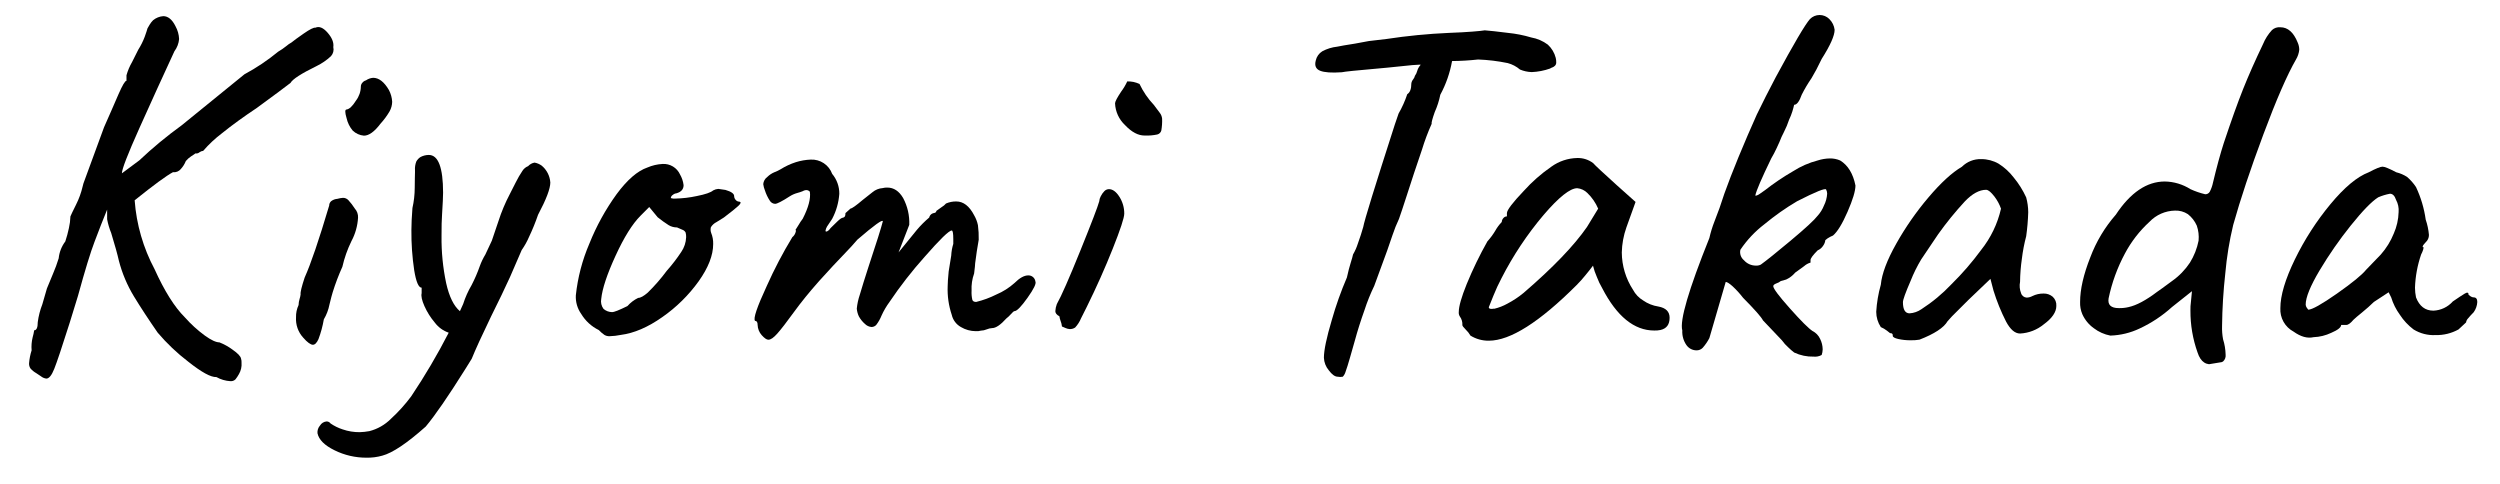 <svg xmlns="http://www.w3.org/2000/svg" xmlns:xlink="http://www.w3.org/1999/xlink" width="774" height="150" viewBox="0 0 774 150">
  <defs>
    <clipPath id="Kiyomi-clip-path">
      <path id="Kiyomi_k1_clip" d="M102.48,17.38A18.19,18.19,0,0,1,98,20.46q-7.11,3.48-8.06,5.21c-.53.43-1.71,1.32-3.56,2.69s-4.13,3.06-6.87,5.06q-6.17,4.11-10.68,7.75a38,38,0,0,0-5.92,5.53,2.37,2.37,0,0,0-1.19.47,1.39,1.39,0,0,1-1.19.32,16.34,16.34,0,0,0-1.42.95,7.46,7.46,0,0,0-1.58,1.42A8,8,0,0,1,56,52.31a2.7,2.7,0,0,1-2.45,1q-3,1.59-11.86,8.7a53.7,53.7,0,0,0,6.17,21.34q4.57,10.11,9.33,14.86a39.44,39.44,0,0,0,6.24,5.69Q66.35,106,67.94,106a17.69,17.69,0,0,1,4,2.21c1.68,1.16,2.58,2.11,2.69,2.84a3.49,3.49,0,0,1,.15,1.27,6,6,0,0,1-.79,3.48,12.13,12.13,0,0,1-1.1,1.66,2,2,0,0,1-1.58.55A10,10,0,0,1,67,116.74q-2.53.15-8.7-4.75a60.75,60.75,0,0,1-9.48-9q-4.28-6.17-7.35-11.22a41.15,41.15,0,0,1-4.67-11.07c-.42-1.9-1.21-4.74-2.37-8.54a21.9,21.9,0,0,1-1.26-4.27v-3l-1.9,4.74q-.17.48-2,5.22T24.14,91.6l-2.53,8.22Q18,111.21,16.79,114.21c-.79,2-1.61,3-2.45,3a3.29,3.29,0,0,1-1.66-.71c-.68-.48-1.18-.82-1.5-1a6.78,6.78,0,0,1-1.74-1.42A2.6,2.6,0,0,1,9,112.47a17.64,17.64,0,0,1,.79-4,12.37,12.37,0,0,1,.31-4,16.5,16.5,0,0,0,.48-2.21c.73,0,1.11-.84,1.11-2.53a23.7,23.7,0,0,1,1.42-5.53l1.42-4.9,1.9-4.59a47.32,47.32,0,0,0,1.74-4.74,10.37,10.37,0,0,1,2.05-5.22,39.24,39.24,0,0,0,1.11-4.11,18.45,18.45,0,0,0,.47-3.64q.32-.78,1.74-3.63a25.22,25.22,0,0,0,2.06-5.69A9.06,9.06,0,0,1,26.12,56q.39-.95.87-2.37l5.22-14.23,2.37-5.38c.21-.52.92-2.16,2.13-4.9s2-4.11,2.45-4.11V23.3a17.58,17.58,0,0,1,1.74-4.11l1.9-3.79a22.35,22.35,0,0,0,2-4c.47-1.32.76-2.19.86-2.61.11-.21.32-.58.64-1.11a7.28,7.28,0,0,1,1.1-1.42A5.61,5.61,0,0,1,50.55,5C52,5,53.29,6,54.34,8.13a9,9,0,0,1,1.11,3.95A7.4,7.4,0,0,1,54,15.87Q48.65,27.42,43.19,39.59T37.74,53.66l5.38-4A131.49,131.49,0,0,1,56.24,38.8L75.68,23a64.19,64.19,0,0,0,10.44-7,20.79,20.79,0,0,0,2.53-1.74,8.69,8.69,0,0,1,1.58-1.1q.94-.79,3.79-2.77c1.9-1.32,3.11-1.92,3.64-1.82q1.74-.79,3.79,1.58t1.74,4.43A3.12,3.12,0,0,1,102.48,17.38Z" fill="none"/>
    </clipPath>
    <clipPath id="Kiyomi-clip-path-2">
      <path id="Kiyomi_i1_clip" d="M91.65,98.24a8.39,8.39,0,0,1,.79-3.8,7.09,7.09,0,0,1,.31-1.89,7.23,7.23,0,0,0,.32-1.43c-.11-.63.32-2.37,1.26-5.21q2.85-6.33,7.59-22.29a1.73,1.73,0,0,1,.63-1.35,3.54,3.54,0,0,1,1.9-.71,8.66,8.66,0,0,1,1.74-.31,2.25,2.25,0,0,1,1.66.71,18.26,18.26,0,0,1,2,2.61,3.86,3.86,0,0,1,1,2.84,17.44,17.44,0,0,1-2.06,7.27A36.75,36.75,0,0,0,106,82.59a68.6,68.6,0,0,0-3,7.9c-.21.63-.53,1.9-1,3.8a14.33,14.33,0,0,1-1.74,4.58A33.77,33.77,0,0,1,98.6,105c-.53,1.16-1.1,1.74-1.74,1.74s-1.74-.74-3-2.22A8.52,8.52,0,0,1,91.65,98.24ZM107.3,36.58c-.53-1.79-.53-2.68,0-2.68.84-.11,1.82-1,2.92-2.77a7.33,7.33,0,0,0,1.5-4.35,1.77,1.77,0,0,1,.48-1.18,2.12,2.12,0,0,1,1.1-.72,4.46,4.46,0,0,1,2.22-.79q2.69,0,4.9,3.8a8.9,8.9,0,0,1,1,3.63,6.36,6.36,0,0,1-.79,2.93,22.7,22.7,0,0,1-2.85,3.87Q115,42,112.67,42a5.71,5.71,0,0,1-3.48-1.58A9,9,0,0,1,107.3,36.58Z" fill="none"/>
    </clipPath>
    <clipPath id="Kiyomi-clip-path-3">
      <path id="Kiyomi_y_clip" d="M170.38,56.5q0,2.85-3.8,10a64.62,64.62,0,0,1-2.77,6.8,22.48,22.48,0,0,1-2.29,4.11l-3.63,8.38c-1.58,3.48-3.54,7.54-5.85,12.17q-4.28,8.86-6,13.12L144,114.36Q136.07,127,131.8,132.07q-8.7,7.74-13.44,9a16.81,16.81,0,0,1-4.9.63,22.08,22.08,0,0,1-9.88-2.29q-4.67-2.29-5.29-5.29a3.19,3.19,0,0,1,.79-2.38,2.63,2.63,0,0,1,2-1.26,1.51,1.51,0,0,1,1.27.63,14.34,14.34,0,0,0,3.71,1.82,15.71,15.71,0,0,0,5.3.87,19.54,19.54,0,0,0,3-.32,14.41,14.41,0,0,0,6.64-3.79,49.16,49.16,0,0,0,6.32-7A198.42,198.42,0,0,0,138.92,103a9,9,0,0,1-4.27-3.08,21.46,21.46,0,0,1-3.24-5.14c-.79-1.79-1.09-3.11-.87-4V89.07q-1.42,0-2.3-5.38a78.9,78.9,0,0,1-.87-12.48c0-1.8.11-4.06.32-6.8a28.73,28.73,0,0,0,.71-6.25c0-2.47.08-4.08.08-4.82v-.63a6.4,6.4,0,0,1,.4-2.69,3.74,3.74,0,0,1,1.34-1.42,5.6,5.6,0,0,1,2.53-.63q4.42,0,4.43,11.69c0,1.17-.11,3.43-.32,6.8q-.17,2.22-.16,6.64a66.64,66.64,0,0,0,1.43,14.55c.94,4.21,2.37,7.11,4.26,8.69l1-2.21A29,29,0,0,1,146,88.28a44.87,44.87,0,0,0,2.53-5.85,20.08,20.08,0,0,1,1.74-3.64l2-4.27q.32-.94,2.06-6.08a52.45,52.45,0,0,1,3.48-8.3q.63-1.26,1.89-3.72a31.19,31.19,0,0,1,2.06-3.55,3.65,3.65,0,0,1,1.74-1.43,3.59,3.59,0,0,1,2-1.1,5.45,5.45,0,0,1,2.22.95A7.42,7.42,0,0,1,170.38,56.5Z" fill="none"/>
    </clipPath>
    <clipPath id="Kiyomi-clip-path-4">
      <path id="Kiyomi_o_clip" d="M188.71,104.09a2.87,2.87,0,0,1-1.58-.4,11,11,0,0,1-1.74-1.5,13.06,13.06,0,0,1-5.45-5,9.11,9.11,0,0,1-1.66-5.77,55.32,55.32,0,0,1,4.19-16,71.32,71.32,0,0,1,8.45-15.33q4.91-6.64,9.49-8.22a13.66,13.66,0,0,1,4.74-1.11A5.56,5.56,0,0,1,210.53,54a8.71,8.71,0,0,1,1.11,3.32c0,1.27-.74,2.11-2.22,2.53a1.94,1.94,0,0,0-1.1.48,1.25,1.25,0,0,0-.64,1,3.39,3.39,0,0,0,1.43.15,34.72,34.72,0,0,0,6.64-.79c2.63-.52,4.32-1.1,5.05-1.74a3.83,3.83,0,0,1,1.59-.47l2.21.32c1.79.52,2.69,1.16,2.69,1.89a1.76,1.76,0,0,0,.47,1.19,1.43,1.43,0,0,0,1.11.55c.63.11.55.53-.24,1.27s-2.29,1.95-4.51,3.63c-.52.32-1.29.79-2.29,1.43a4.32,4.32,0,0,0-1.74,1.58,2.94,2.94,0,0,0,.08,1.74,8.51,8.51,0,0,1,.63,3.47q0,5.22-4.5,11.54a46.71,46.71,0,0,1-11.23,11.07q-6.72,4.74-12.88,5.53A19.67,19.67,0,0,1,188.71,104.09Zm5.54-9.33a10.76,10.76,0,0,1,3.32-2.53c.73,0,1.73-.55,3-1.66a56.08,56.08,0,0,0,5.85-6.72,51.55,51.55,0,0,0,4.5-5.85,8.58,8.58,0,0,0,1.51-4.58,4.93,4.93,0,0,0-.16-1.42,1.75,1.75,0,0,0-1-.87c-.58-.27-1.13-.5-1.66-.72A4.92,4.92,0,0,1,207,69.7a36.35,36.35,0,0,1-3.4-2.45L201,64.09l-2.68,2.69q-3.8,3.8-7.75,12.41t-4.43,13.36a3.92,3.92,0,0,0,.71,3.08,4.12,4.12,0,0,0,2.61,1C190.13,96.66,191.72,96,194.25,94.76Z" fill="none"/>
    </clipPath>
    <clipPath id="Kiyomi-clip-path-5">
      <path id="Kiyomi_m_clip" d="M234.56,100.61c0-.84-.27-1.27-.79-1.27-.64-.63.58-4.24,3.63-10.82a136,136,0,0,1,7.91-15.1,2.9,2.9,0,0,0,.95-1.35c.21-.57.21-.86,0-.86.21-.32.52-.85,1-1.59a15.48,15.48,0,0,1,1.26-1.89q2.68-5.22,2.21-8.38a1.42,1.42,0,0,0-1.34-.48,2.25,2.25,0,0,0-.87.32,13,13,0,0,1-1.66.55,8.51,8.51,0,0,0-2.29,1c-2.43,1.58-4,2.37-4.59,2.37a2,2,0,0,1-1.66-1,12.83,12.83,0,0,1-1.5-3.16A7.71,7.71,0,0,1,236.3,57a3.07,3.07,0,0,1,1.26-2.22,7,7,0,0,1,2.29-1.5,11.73,11.73,0,0,0,1.82-.87,20.92,20.92,0,0,1,4.75-2.21,17.85,17.85,0,0,1,4.58-.79,6.72,6.72,0,0,1,6.64,4.42A9.47,9.47,0,0,1,259.85,60a19.58,19.58,0,0,1-2.21,7.75l-1.58,2.37a3.76,3.76,0,0,0-.48,1.26c0,.22.06.32.16.32.42,0,.9-.37,1.43-1.11.52-.52,1.21-1.18,2.05-2s1.42-1.19,1.74-1.19a1,1,0,0,0,.47-.24c.21-.15.32-.55.32-1.18l1.58-1.42q.63,0,3.8-2.69l3-2.37a5.51,5.51,0,0,1,3.16-1.27,5,5,0,0,1,1.42-.16c2,0,3.64,1.09,4.9,3.24a16.24,16.24,0,0,1,1.9,8.3l-3.32,8.54,5.69-7a32.25,32.25,0,0,1,3.8-3.8,1.82,1.82,0,0,1,.87-1.19,2.61,2.61,0,0,1,.71-.23.71.71,0,0,0,.39-.16.52.52,0,0,0,.24-.47c.42-.32,1-.72,1.66-1.19A5.2,5.2,0,0,0,292.89,63a7.73,7.73,0,0,1,3.17-.63q3.31,0,5.53,4.27a10.28,10.28,0,0,1,1.18,3.08,29.18,29.18,0,0,1,.24,4.51q-.63,3.48-1.1,7.27c0,.42-.11,1.48-.32,3.16A13.68,13.68,0,0,0,300.8,90a10.12,10.12,0,0,0,.24,2.84c.15.43.55.64,1.18.64a29.32,29.32,0,0,0,6.25-2.3,20.23,20.23,0,0,0,5.61-3.55q2.37-2.37,4.27-2.37a2.16,2.16,0,0,1,2.21,1.89q.48.94-2.45,5.06c-1.95,2.74-3.3,4.11-4,4.11-.21,0-.61.32-1.19,1a9,9,0,0,1-1.34,1.26c-1.8,2-3.27,3-4.43,3a5,5,0,0,0-1.66.39,5,5,0,0,1-1.82.4,4.45,4.45,0,0,1-1.58.16,9,9,0,0,1-4.58-1.27,5.8,5.8,0,0,1-2.85-3.79,24.74,24.74,0,0,1-1.26-8.86c0-.94.1-2.47.31-4.58l.79-4.9a14.64,14.64,0,0,1,.64-3.64V74.05c0-1.79-.16-2.69-.48-2.69q-1.26,0-8.38,8.14a129.16,129.16,0,0,0-10.9,14,23.45,23.45,0,0,0-2.45,4.19,12.05,12.05,0,0,1-1.66,2.92,2,2,0,0,1-1.43.63,3.22,3.22,0,0,1-2.05-.95,8.51,8.51,0,0,1-1.9-2.37,7.16,7.16,0,0,1-.63-2.37,19.33,19.33,0,0,1,.95-4.35q.94-3.24,2.68-8.61,1.74-5.22,2.93-9t1.5-5.06q0-1.11-7.9,5.69-1.59,1.89-3.64,4Q258.11,82,253.61,87c-3,3.38-5.61,6.59-7.83,9.65s-4,5.37-5.14,6.64-2,1.89-2.76,1.89c-.53,0-1.21-.47-2.06-1.42A5,5,0,0,1,234.56,100.61Z" fill="none"/>
    </clipPath>
    <clipPath id="Kiyomi-clip-path-6">
      <path id="Kiyomi_i2_clip" d="M329.89,101.56q-.79-.32-1.11-.48a6.16,6.16,0,0,0-.4-1.66,6.9,6.9,0,0,1-.39-1.5c-.84-.42-1.26-1-1.26-1.58a7.46,7.46,0,0,1,.47-2.21q2.06-3.63,7.27-16.52t5.85-15.26a3.8,3.8,0,0,1,.47-1.58,6.16,6.16,0,0,1,1.11-1.58,2,2,0,0,1,1.43-.63q1.73,0,3.24,2.37a9.57,9.57,0,0,1,1.5,5.22q0,1.89-3.56,10.83t-8,17.94c-.43.84-1,2-1.82,3.63a9.52,9.52,0,0,1-1.82,2.85,2.81,2.81,0,0,1-1.74.48A3.66,3.66,0,0,1,329.89,101.56ZM348.3,38.72A9.75,9.75,0,0,1,345.22,32c0-.53.63-1.74,1.9-3.64A17.79,17.79,0,0,0,349,25.2a9.45,9.45,0,0,1,1.89.16,9.29,9.29,0,0,1,1.9.63,25.14,25.14,0,0,0,4.43,6.48L359,34.84a3.54,3.54,0,0,1,.79,1.9,17.8,17.8,0,0,1-.24,3.64,1.71,1.71,0,0,1-1.27,1.26,15.42,15.42,0,0,1-3.87.32Q351.39,42,348.3,38.72Z" fill="none"/>
    </clipPath>
    <clipPath id="Kiyomi-clip-path-7">
      <path id="Kiyomi_t_clip" d="M481.81,19.35a1.4,1.4,0,0,1-.39,1,2.28,2.28,0,0,1-.87.55,1.77,1.77,0,0,0-.64.32,19.54,19.54,0,0,1-5.69,1.1,10.24,10.24,0,0,1-3.63-.79,9.58,9.58,0,0,0-3.8-2,55.49,55.49,0,0,0-9.17-1.11,78.4,78.4,0,0,1-8.06.48,34.84,34.84,0,0,1-3.64,10.43,25.35,25.35,0,0,1-1.73,5.38c-.74,2.1-1.06,3.32-.95,3.63a67.18,67.18,0,0,0-3,8q-2.52,7.35-4.74,14.3c-1.05,3.27-1.85,5.64-2.37,7.12a44.46,44.46,0,0,0-2,5q-1.18,3.39-1.66,4.82l-4,10.91A59.35,59.35,0,0,0,422.45,96c-1.22,3.42-2.19,6.51-2.93,9.24l-1.58,5.54c-.53,1.9-1,3.32-1.34,4.27a3.76,3.76,0,0,1-.87,1.58,3.83,3.83,0,0,1-1.58,0c-.85,0-1.77-.66-2.77-2a6.44,6.44,0,0,1-1.5-3.87q0-3.48,2.45-11.7A108.38,108.38,0,0,1,417,85.91c.42-1.9.82-3.43,1.19-4.59s.6-2,.71-2.53a17,17,0,0,0,1.5-3.4q1-2.76,1.66-5.13.48-2.85,9.8-31.78L433,35.16a32.81,32.81,0,0,0,2.69-6c.84-.52,1.26-1.63,1.26-3.32a2.5,2.5,0,0,1,.56-1.26,2.67,2.67,0,0,0,.55-1.11,4.29,4.29,0,0,0,.71-1.5,4.56,4.56,0,0,1,1-1.82V20l-2.53.16-7.75.79-3.48.32c-6.11.53-9.64.89-10.59,1.1q-4.74.33-6.72-.47c-1.31-.53-1.76-1.58-1.34-3.16a4.48,4.48,0,0,1,2-2.85A12.59,12.59,0,0,1,414,14.45q1.42-.31,5.53-.95l4.27-.79,5.38-.63a182,182,0,0,1,19.44-1.9c2.85-.1,5.24-.24,7.19-.39s3.25-.29,3.88-.4q2.2.16,7.19.79a38,38,0,0,1,7.19,1.42,12,12,0,0,1,5.14,2.22,8.36,8.36,0,0,1,2.45,4.11A5.6,5.6,0,0,1,481.81,19.35Z" fill="none"/>
    </clipPath>
    <clipPath id="Kiyomi-clip-path-8">
      <path id="Kiyomi_a1_clip" d="M453.75,102c-.69-.68-1-1.13-1-1.34a4.07,4.07,0,0,0-.79-2.69,2.14,2.14,0,0,1-.32-1.42q0-2.53,2.46-8.62a118.64,118.64,0,0,1,6.4-13.2,20.68,20.68,0,0,0,2.45-3.32,12.82,12.82,0,0,1,2-2.68,1.8,1.8,0,0,1,.48-1.19,1.4,1.4,0,0,1,1.11-.55V66q0-1.42,5.21-6.88a48.65,48.65,0,0,1,8.54-7.51,14.19,14.19,0,0,1,8.06-2.69,7.76,7.76,0,0,1,4.9,1.59q.8.95,7.27,6.79l5.85,5.22-2.84,7.9a24.72,24.72,0,0,0-1.42,7.75,21.34,21.34,0,0,0,3.47,11.54A8.4,8.4,0,0,0,508.69,93a11.14,11.14,0,0,0,4.74,1.9q3.48.63,3.48,3.48,0,3.16-2.85,3.79a8.12,8.12,0,0,1-1.9.16q-9.33,0-16.12-13.12a21.87,21.87,0,0,1-1.66-3.48,20.66,20.66,0,0,1-1.19-3.48c-.63.85-1.42,1.85-2.37,3a38.79,38.79,0,0,1-2.69,3q-17.24,17.23-27.19,17.23a10.55,10.55,0,0,1-5.69-1.58A8.2,8.2,0,0,0,453.75,102Zm8.85-6.4A15.94,15.94,0,0,0,466.71,94a29.31,29.31,0,0,0,5-3.32q13.59-11.7,19.61-20.39l3.47-5.69a14.69,14.69,0,0,0-3.32-4.83,5.08,5.08,0,0,0-3.16-1.5q-3.32,0-10.43,8.3a102.89,102.89,0,0,0-13,19.53,56.83,56.83,0,0,0-2.52,5.45l-1.43,3.56C460.94,95.61,461.5,95.76,462.6,95.55Z" fill="none"/>
    </clipPath>
    <clipPath id="Kiyomi-clip-path-9">
      <path id="Kiyomi_k2_clip" d="M561.49,110.41a13.32,13.32,0,0,1-6-1.26,18.87,18.87,0,0,1-1.82-1.58,13.22,13.22,0,0,1-2-2.22l-5.85-6.16c-.53-1.06-2.59-3.37-6.17-7a29,29,0,0,0-3.24-3.56c-1-.89-1.71-1.34-2.13-1.34l-5.06,17.39a15.21,15.21,0,0,1-2.06,3,2.58,2.58,0,0,1-1.9.79,3.82,3.82,0,0,1-3.16-1.66,7.25,7.25,0,0,1-1.26-4.5q-1.27-4.59,8.38-28.62a35.43,35.43,0,0,1,1.58-5.13c.73-1.95,1.26-3.35,1.58-4.19q2.52-8.07,8.69-22.45l2.85-6.48q2.68-5.53,5.85-11.54,8.37-15.5,10.59-18a4.21,4.21,0,0,1,6,0A5.59,5.59,0,0,1,568,9.23q0,2.7-4,9-1.74,3.65-3.17,6a43.56,43.56,0,0,0-3,5.06c-.74,2.11-1.53,3.16-2.37,3.16-.11.53-.29,1.22-.55,2.06a18.42,18.42,0,0,1-1,2.53,25.7,25.7,0,0,1-1.58,3.79A28.29,28.29,0,0,0,550.9,44c-.22.43-.51,1.06-.87,1.9a34,34,0,0,1-1.66,3.16q-4.44,9.18-4.91,11.39a.14.14,0,0,0,.16.15,3.33,3.33,0,0,0,1.27-.63c.63-.42,1.16-.79,1.58-1.11A74.54,74.54,0,0,1,555.16,53a26.36,26.36,0,0,1,7.59-3.32,13,13,0,0,1,3.8-.63,7.72,7.72,0,0,1,3.16.63q3.63,2.22,4.74,7.75,0,2.53-2.45,8.14c-1.63,3.74-3.14,6.2-4.5,7.35a9.86,9.86,0,0,0-1.67.87,7.22,7.22,0,0,0-.71.56,3.5,3.5,0,0,1-.63,1.66,3.74,3.74,0,0,1-1.74,1.5c-1.48,1.48-2.21,2.48-2.21,3v.79a5,5,0,0,0-2,1.11l-2.76,2A8,8,0,0,1,553,86.54c-.69.21-1.24.37-1.66.47a4.16,4.16,0,0,1-1.34.72c-.69.26-1,.55-1,.86q0,1.11,5.14,6.88t7,7a5.13,5.13,0,0,1,2.37,2.45,7.45,7.45,0,0,1,.79,3.24,5.57,5.57,0,0,1-.31,1.74A4.19,4.19,0,0,1,561.49,110.41Zm-7-36q6.72-5.61,8.3-7.67a10.4,10.4,0,0,0,1.9-3.08,9.47,9.47,0,0,0,1-3.72,2.8,2.8,0,0,0-.32-1.26q-.31-.8-9,3.63a77.76,77.76,0,0,0-10.12,7.12,33.31,33.31,0,0,0-7.43,7.9,3.27,3.27,0,0,0,1.11,3.24,4.86,4.86,0,0,0,3.63,1.66,3,3,0,0,0,1.59-.31Q547.74,80.06,554.45,74.45Z" fill="none"/>
    </clipPath>
    <clipPath id="Kiyomi-clip-path-10">
      <path id="Kiyomi_a2_clip" d="M591.52,105.35a17.3,17.3,0,0,1-3.79-.39c-1.16-.26-1.74-.61-1.74-1a.64.64,0,0,0-.79-.79c-.11-.1-.42-.37-1-.79a8.41,8.41,0,0,0-1.9-1.11,8.65,8.65,0,0,1-1.42-4.74,39.41,39.41,0,0,1,1.42-8.38q.48-5.06,4.75-12.65a90.82,90.82,0,0,1,10-14.38q5.76-6.8,10.35-9.49a8.14,8.14,0,0,1,6-2.37,10.73,10.73,0,0,1,5.37,1.42,18,18,0,0,1,4.67,4.27,28,28,0,0,1,3.87,6.17,17.82,17.82,0,0,1,.63,4.58,67.08,67.08,0,0,1-.63,7.43,51.11,51.11,0,0,0-1.34,7,54.27,54.27,0,0,0-.56,7.11,6.32,6.32,0,0,0,.32,3.56,1.93,1.93,0,0,0,1.74,1.34,3.93,3.93,0,0,0,1.74-.47,7.61,7.61,0,0,1,3.48-.79,4.19,4.19,0,0,1,2.84,1,3.53,3.53,0,0,1,1.11,2.84q0,2.85-3.88,5.69a12.57,12.57,0,0,1-7.35,2.85q-2.37,0-4.34-3.72a60.31,60.31,0,0,1-3.88-9.56l-.95-3.64-6.79,6.49-3.64,3.63a40.37,40.37,0,0,0-2.85,3q-1.74,3-8.69,5.7A14.71,14.71,0,0,1,591.52,105.35ZM604.17,88a87.12,87.12,0,0,0,9.17-10.59,31.85,31.85,0,0,0,6.17-12.8,13.68,13.68,0,0,0-2.06-3.8c-1-1.26-1.79-2-2.53-2.05q-3.17,0-6.64,3.63a103.73,103.73,0,0,0-8.22,10.12l-5.22,7.75a44.36,44.36,0,0,0-3.32,6.71q-2.37,5.46-2.37,6.57c0,2.32.69,3.47,2.06,3.47a7.19,7.19,0,0,0,3.63-1.26A50.29,50.29,0,0,0,604.17,88Z" fill="none"/>
    </clipPath>
    <clipPath id="Kiyomi-clip-path-11">
      <path id="Kiyomi_d_clip" d="M680.37,109.15a38,38,0,0,1-2.21-13,16.32,16.32,0,0,1,.15-2.68l.32-3.32-6.17,4.9a40.23,40.23,0,0,1-10,6.64,22.68,22.68,0,0,1-9.09,2.21,12.14,12.14,0,0,1-5.13-2.29,10.71,10.71,0,0,1-3.56-4.35A8.82,8.82,0,0,1,644,93.5q0-5.85,3.16-13.84a43,43,0,0,1,7.9-13.2q6.79-10.27,15.18-10.27a15.3,15.3,0,0,1,7.91,2.37,24.77,24.77,0,0,0,4.58,1.58,1.54,1.54,0,0,0,1.42-.79,10.93,10.93,0,0,0,1-2.85q1.74-7.26,3.32-12.17,3.48-10.44,6-16.76t6.16-13.91a14.53,14.53,0,0,1,2.77-4.35A3.34,3.34,0,0,1,706,8.44q3.48,0,5.37,4.75a5.47,5.47,0,0,1,.48,2.21,7.33,7.33,0,0,1-1,3q-4.11,7.13-10.12,23.24t-9.33,28a102.55,102.55,0,0,0-2.45,15,162.8,162.8,0,0,0-1,16.29,19.07,19.07,0,0,0,.31,4.11,17,17,0,0,1,.79,4.74,2.44,2.44,0,0,1-.79,2.13,5.41,5.41,0,0,1-2.53.72Q681.8,113.58,680.37,109.15ZM667.88,90.33c.63-.42,2.16-1.52,4.58-3.32A21.46,21.46,0,0,0,678,81.32a20.33,20.33,0,0,0,2.68-6.8,11,11,0,0,0-.55-4.66,9.29,9.29,0,0,0-2.76-3.56,6.82,6.82,0,0,0-4-1.1,11.24,11.24,0,0,0-7.9,3.48,36.45,36.45,0,0,0-7.59,9.8,51.57,51.57,0,0,0-5.06,13.91c-.32,2,.74,3,3.16,3a11.47,11.47,0,0,0,3-.31Q662.66,94.29,667.88,90.33Z" fill="none"/>
    </clipPath>
    <clipPath id="Kiyomi-clip-path-12">
      <path id="Kiyomi_a3_clip" d="M710.09,102.67A7.74,7.74,0,0,1,706,95.39q0-5.83,4.5-15.1a85.62,85.62,0,0,1,11-17.07q6.48-7.83,11.86-9.88,3.31-1.74,4.27-1.74t4.26,1.74a11.1,11.1,0,0,1,3.32,1.42A15,15,0,0,1,748,57.92,34.91,34.91,0,0,1,751,68a19.81,19.81,0,0,1,1,4.75A3,3,0,0,1,751,75c-.1.11-.29.32-.55.63a1.44,1.44,0,0,0-.4.71c0,.16.11.24.32.24a3.24,3.24,0,0,1-.16.71,8.46,8.46,0,0,1-.63,1.5,35.29,35.29,0,0,0-1.9,10.28,15.33,15.33,0,0,0,.32,3c1.05,2.74,2.85,4.11,5.38,4.11a8.47,8.47,0,0,0,6-2.84q2.54-1.74,3.72-2.45c.79-.48,1.18-.34,1.18.39a4.44,4.44,0,0,0,.64.48,1.67,1.67,0,0,0,.94.31c.74,0,1.11.48,1.11,1.43a6,6,0,0,1-1.11,3.16c-.73.74-1.31,1.37-1.73,1.89a2.29,2.29,0,0,0-.64,1.27L761.15,102a13.93,13.93,0,0,1-7.11,1.74,11.79,11.79,0,0,1-6.8-1.74A18,18,0,0,1,743,97.45a18.17,18.17,0,0,1-2.69-5.38l-.79-1.58-4.58,3q-1.59,1.57-3.64,3.24c-1.37,1.1-2.27,1.87-2.69,2.29-.84,1-1.58,1.58-2.21,1.58h-1.58c0,.74-1,1.56-3.08,2.45a13.9,13.9,0,0,1-5.46,1.34C714.36,104.83,712.3,104.25,710.09,102.67Zm13.44-11.78q7.11-5,9-7.35l4.58-4.75a22.44,22.44,0,0,0,4-6.48,17.58,17.58,0,0,0,1.5-6.64,6.74,6.74,0,0,0-.79-3.79c-.42-1.27-1.05-1.9-1.89-1.9a17.16,17.16,0,0,0-3.64,1.11q-3,1.89-8.46,8.69a122.75,122.75,0,0,0-9.72,14q-4.27,7.2-4.27,10.52a1.69,1.69,0,0,0,.32.94,5.62,5.62,0,0,0,.47.64Q716.41,95.87,723.53,90.89Z" fill="none"/>
    </clipPath>
  </defs>
  <title>Kiyomi_name</title>
  <g id="Kiyomi_name">
    <g id="Kiyomi_k1_mask">
      <g clip-path="url(#Kiyomi-clip-path)">
        <path id="Kiyomi_k1" d="M54.5,4.5l-46,113c10.61-28.75,21.1-56.67,28-59l78-54c-32.23,23.21-81.54,53-77,62,3.93,24.81,19.35,42.61,42,56" fill="none" stroke="#000" stroke-width="17"/>
      </g>
    </g>
    <g id="Kiyomi_i1_mask">
      <g clip-path="url(#Kiyomi-clip-path-2)">
        <line id="Kiyomi_i1" x1="110.5" y1="58.5" x2="91.5" y2="110.5" fill="none" stroke="#000" stroke-width="16"/>
        <line id="Kiyomi_i2" x1="119.5" y1="22.5" x2="108.5" y2="43.5" fill="none" stroke="#000" stroke-width="15"/>
      </g>
    </g>
    <g id="Kiyomi_y_mask">
      <g clip-path="url(#Kiyomi-clip-path-3)">
        <path id="Kiyomi_y" d="M134.5,43.5c-4.55,26-5.43,49.18,8,61l31-64c-20.78,48.25-40.5,89.43-55,96-5.73.59-14.62-.57-24-2" fill="none" stroke="#000" stroke-width="14"/>
      </g>
    </g>
    <g id="Kiyomi_o_mask">
      <g clip-path="url(#Kiyomi-clip-path-4)">
        <path id="Kiyomi_o" d="M229,60c-10.14,4.3-19.55,6.07-27,1l9-10c-16.25,9-25.13,23.2-29,41,.92,5.76,3.36,9.82,11.5,7.5,9.9-1.72,17-12.74,24-24l-3-8Z" fill="none" stroke="#000" stroke-width="14"/>
      </g>
    </g>
    <g id="Kiyomi_m_mask">
      <g clip-path="url(#Kiyomi-clip-path-5)">
        <path id="Kiyomi_m" d="M235,61c6.57-4.36,13.2-7.48,20-7-1,12.5-9.4,30.15-21,50,12.74-21.92,26-33.71,39.5-40.5,4.83-3.88.52,12.42-8,38,6.28-13.94,17.12-26.07,31-37,2,1.5,3,12.62,3,34,5.8,1.12,14.05-4.94,23-13" fill="none" stroke="#000" stroke-width="15"/>
      </g>
    </g>
    <g id="Kiyomi_i2_mask">
      <g clip-path="url(#Kiyomi-clip-path-6)">
        <line id="Kiyomi_i3" x1="343.5" y1="25.5" x2="362.5" y2="41.5" fill="none" stroke="#000" stroke-width="15"/>
        <line id="Kiyomi_i4" x1="348.5" y1="53.5" x2="326.5" y2="107.5" fill="none" stroke="#000" stroke-width="13"/>
      </g>
    </g>
    <g id="Kiyomi_t_mask">
      <g clip-path="url(#Kiyomi-clip-path-7)">
        <path id="Kiyomi_t" d="M403.5,18.5c28.34-4.68,56-5.23,83-1l-42-3-33,105" fill="none" stroke="#000" stroke-width="15"/>
      </g>
    </g>
    <g id="Kiyomi_a1_mask">
      <g clip-path="url(#Kiyomi-clip-path-8)">
        <path id="Kiyomi_a1" d="M499.5,61.5c-2.19-2.75-7.22-5.78-14-9-11.61,9.54-22,23.39-31,42,3.18,4.91,7.12,7.7,13,5,12.06-4.37,24.56-25.25,37-44-9.7,24.14-8.84,41.64,13,46" fill="none" stroke="#000" stroke-width="14"/>
      </g>
    </g>
    <g id="Kiyomi_k2_mask">
      <g clip-path="url(#Kiyomi-clip-path-9)">
        <path id="Kiyomi_k2" d="M567,3c-20.29,35.35-36,71-44,107,5.41-34.17,22.48-50.91,46-58-.41,19-8.33,32.1-32.5,32.5l31,28" fill="none" stroke="#000" stroke-width="15"/>
      </g>
    </g>
    <g id="Kiyomi_a2_mask">
      <g clip-path="url(#Kiyomi-clip-path-10)">
        <path id="Kiyomi_a2" d="M624.5,63.5a32.83,32.83,0,0,0-12-11c-10.18,10.12-20.09,20.74-26,39-3.94,9.07,1.35,10.31,12,7,10.83-8,20.64-23.77,30-43-9.78,37.59-4.91,49.86,11,43" fill="none" stroke="#000" stroke-width="20"/>
      </g>
    </g>
    <g id="Kiyomi_d_mask">
      <g clip-path="url(#Kiyomi-clip-path-11)">
        <path id="Kiyomi_d" d="M712,5,685,65q-24.43-16.53-36.5,25.5c8.66,14.9,23,14.23,37-23a138.88,138.88,0,0,0,0,45" fill="none" stroke="#000" stroke-width="16"/>
      </g>
    </g>
    <g id="Kiyomi_a3_mask">
      <g clip-path="url(#Kiyomi-clip-path-12)">
        <path id="Kiyomi_a3" d="M747,70c-.15-8.2-3.07-12.88-8-15-8.62,4.26-17.53,10.52-29.5,37.5,1.76,6,5.1,9.27,11,8,11.33-6.77,21.37-22.08,31-40-11.54,31.07-10.76,48.5,18,35" fill="none" stroke="#000" stroke-width="17"/>
      </g>
    </g>
  </g>
</svg>
